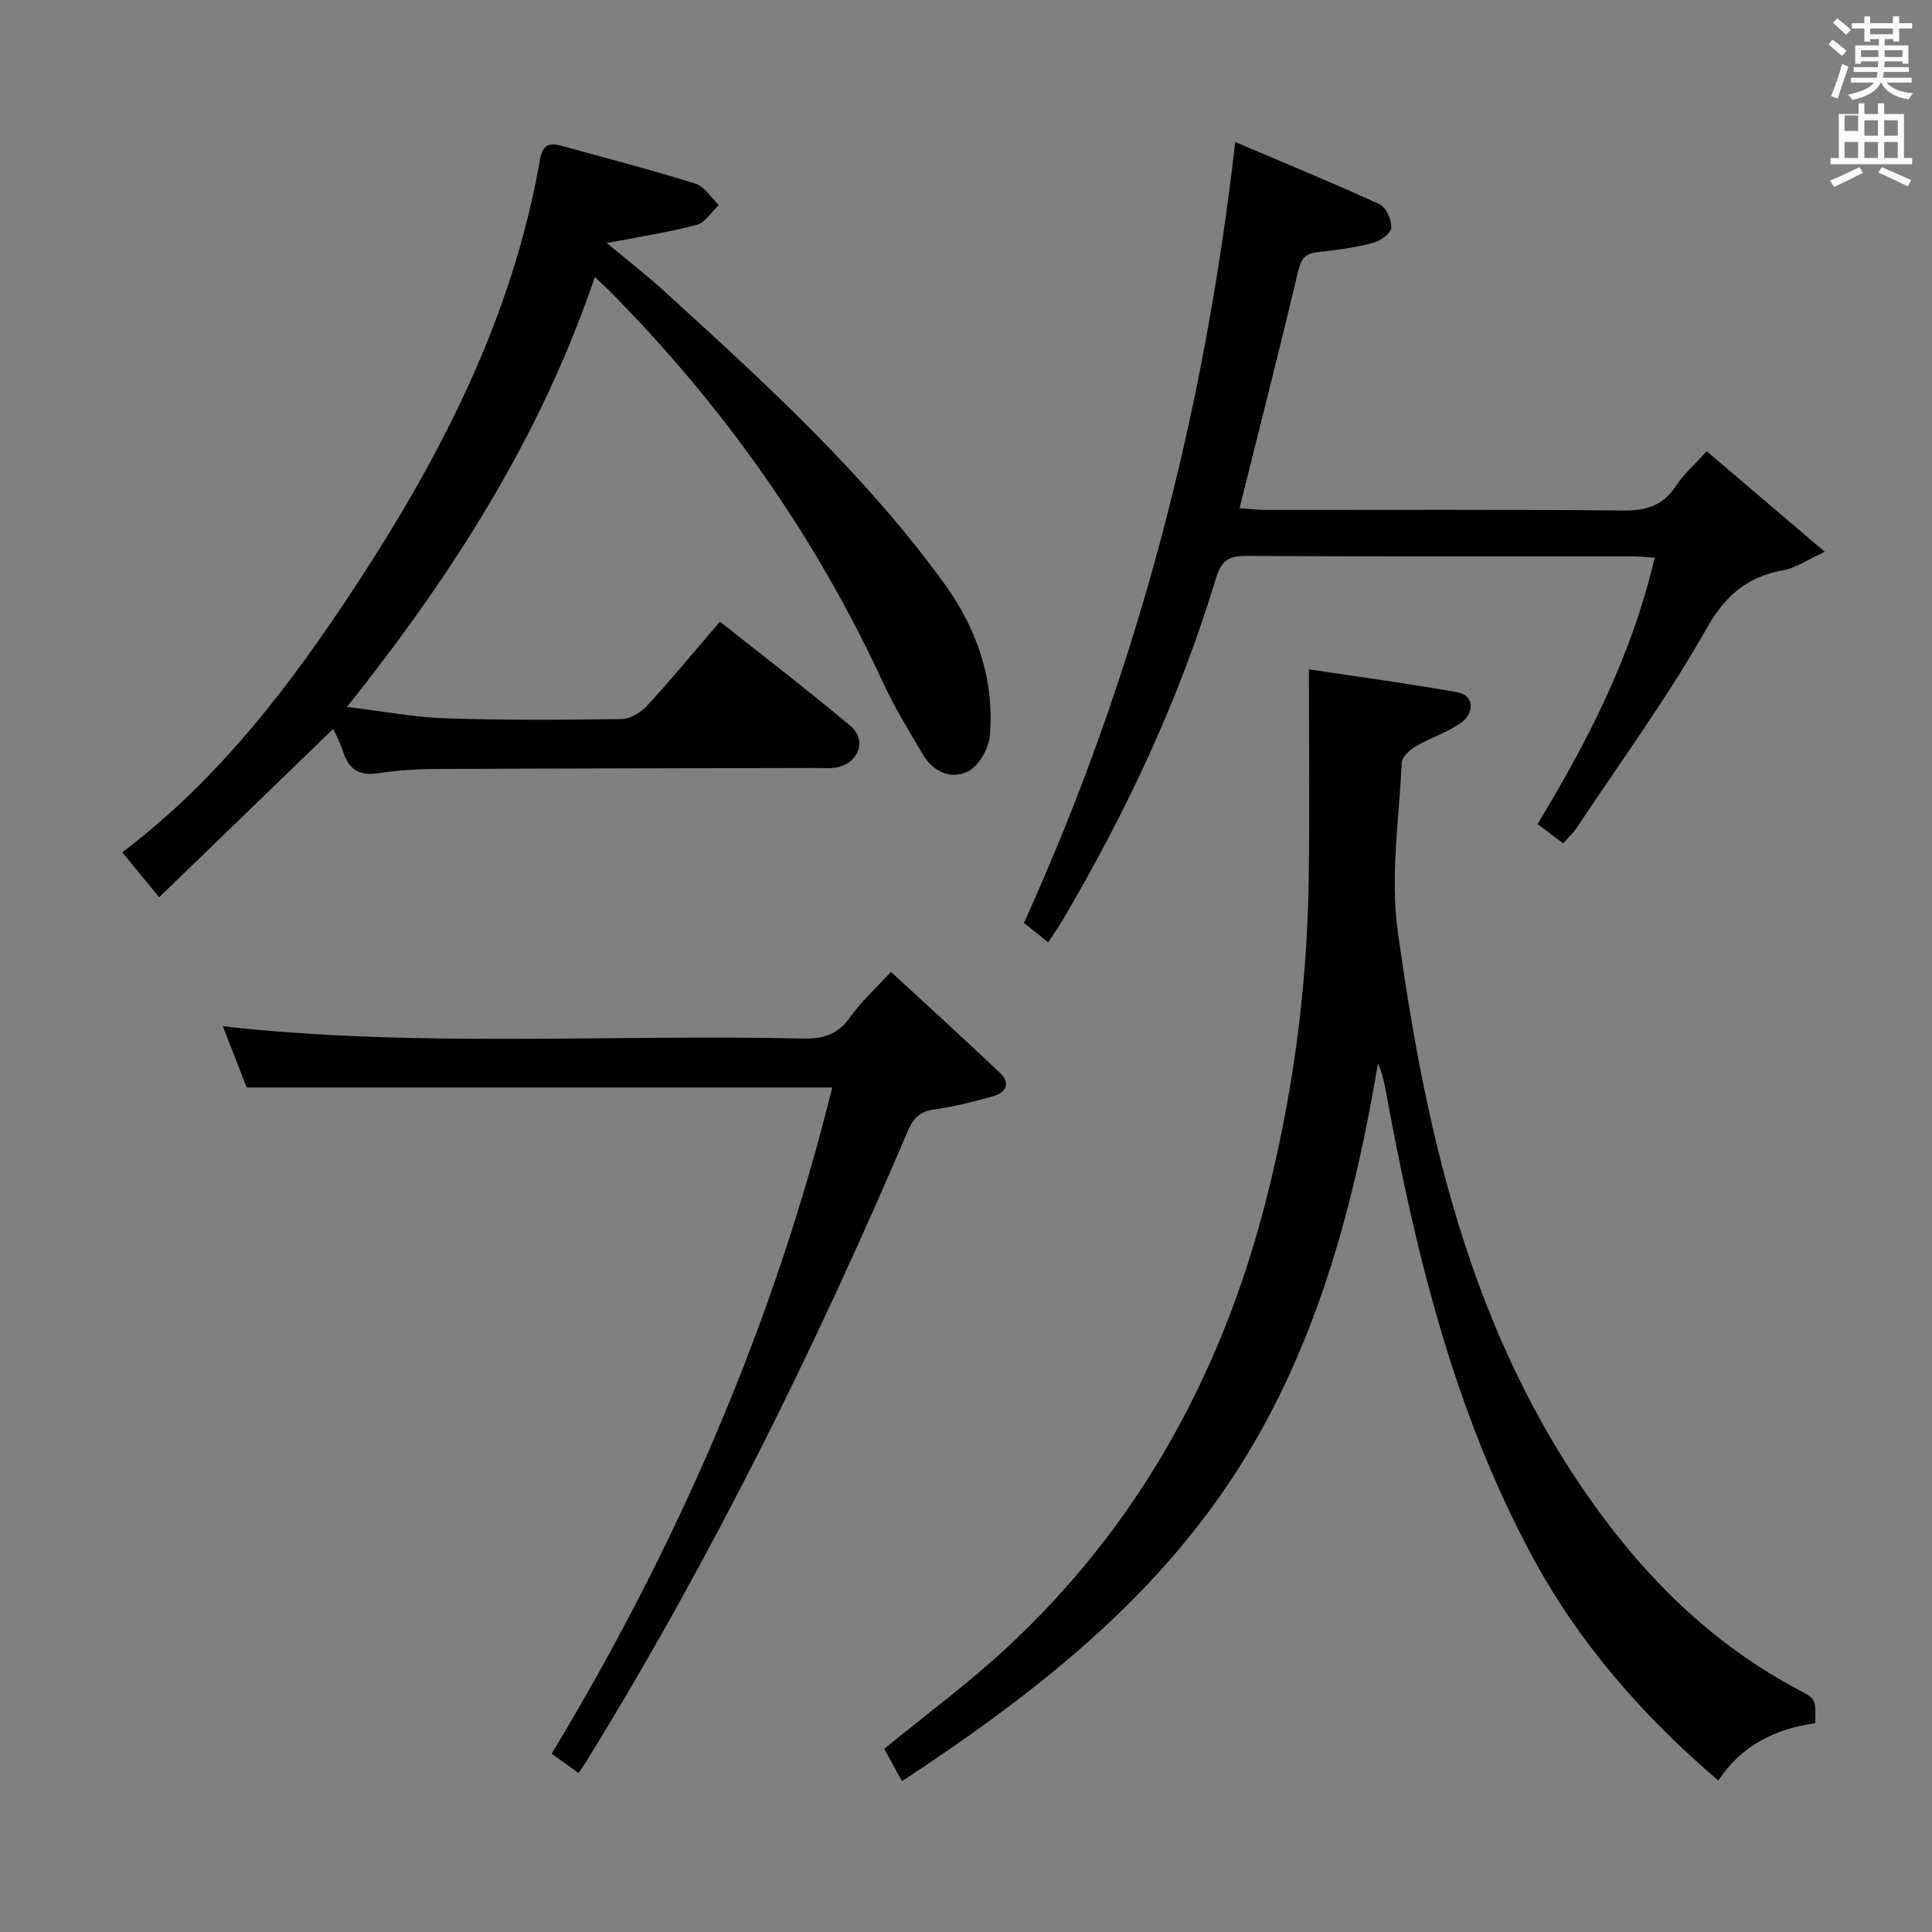 <svg enable-background="new 0 0 400 400" viewBox="0 0 400 400" xmlns="http://www.w3.org/2000/svg"><rect x="0" y="0" width="400" height="400" fill="#808080" stroke="none"/><path d="m378.6 9.2.8-1c.9.7 1.9 1.4 2.9 2.3l-.9 1.1c-1.1-.9-2-1.7-2.8-2.4zm.5 10.7c.9-2.1 1.6-4.3 2.3-6.7.4.2.8.4 1.3.6-.7 2.1-1.5 4.3-2.2 6.6zm.4-15.2.9-.9c1 .8 2 1.6 2.8 2.4l-1 1c-1-.9-1.9-1.8-2.7-2.5zm12.5-1.3h1.2v1.4h2.7v1.1h-2.7v2.7h-1.2v-.5h-1.8v1.3h4.9v3.8h-1.2v-.5h-3.7c0 .4-.1.9-.1 1.2h5.1v1h-5.2c0 .5-.1.9-.2 1.2h6v1h-5.2c1.1 1.3 2.9 2 5.5 2.2-.4.4-.7.8-.9 1.3-2.9-.5-4.8-1.6-5.7-3.5h-.1c-.8 1.7-2.7 2.9-5.9 3.6-.2-.4-.6-.8-.9-1.1 2.8-.6 4.6-1.4 5.4-2.5h-4.8v-1h5.3c.1-.3.2-.7.2-1.2h-4.9v-1h5c0-.4 0-.8.1-1.2h-3.6v.5h-1.2v-3.8h4.9v-1.3h-1.8v.5h-1.2v-2.7h-2.6v-1.1h2.6v-1.4h1.2v1.4h4.7v-1.4zm-6.7 8.4h3.6c0-.4 0-.9 0-1.4h-3.6zm1.9-4.7h4.7v-1.2h-4.7zm6.7 3.3h-3.7v1.4h3.7z" fill="#fafbfa"/><path d="m384.7 21.4h1.3v2.2h2.8v-2.2h1.3v2.2h4.1v9.1h1.7v1.3h-16.9v-1.3h1.7v-9.1h4.1v-2.2zm.3 13.2.7 1.2c-1.8.9-3.8 1.9-6 2.9-.2-.4-.5-.8-.8-1.3 2.4-1 4.4-2 6.1-2.8zm-3.1-7.5h2.8v-3.2h-2.8v4.2zm0 5.6h2.8v-3.3h-2.8zm4.1-4.6h2.8v-3.2h-2.8zm0 4.6h2.8v-3.3h-2.8zm3.6 1.9c2.1.9 4.1 1.8 6.1 2.7l-.7 1.3c-2.2-1.1-4.2-2-6.1-2.9zm3.3-9.7h-2.8v3.2h2.8zm-2.8 7.8h2.8v-3.3h-2.8z" fill="#fafbfa"/><g fill="#010000"><path d="m271 138.58c9.99 1.51 20.46 2.91 30.85 4.77 3.28.59 3.6 4.26.48 6.41-2.84 1.95-6.26 3.03-9.25 4.79-1.24.73-2.82 2.2-2.87 3.4-.54 11.6-2.39 23.43-.83 34.78 6.08 44.07 16.03 86.96 44.02 123.36 10.72 13.93 23.33 25.49 38.92 33.73 3.69 1.95 3.66 2.01 3.48 6.95-8.04 1.15-15.1 4.41-20.05 11.87-15.77-13.49-28.89-28.53-38.55-46.47-16.28-30.23-24.21-63.1-30.33-96.52-.33-1.79-.71-3.57-1.57-5.5-5.17 30.59-13.16 60.28-30.48 86.33-17.35 26.1-41.67 44.93-68.07 62.3-1.37-2.49-2.51-4.59-3.67-6.7 8.55-7.01 17.26-13.44 25.16-20.75 27.15-25.1 44.35-56.2 53.6-91.77 5.75-22.1 8.79-44.65 9.12-67.5.21-14.1.04-28.2.04-43.48z"/><path d="m123.16 57.35c-11.24 33.08-29.32 61.4-51.31 89.01 7.46.9 13.89 2.15 20.35 2.36 12.15.41 24.33.33 36.49.15 1.8-.03 4.01-1.36 5.29-2.76 5.05-5.5 9.8-11.26 15.07-17.41 9.21 7.31 18.3 14.26 27.05 21.62 3.44 2.89 1.71 7.64-2.8 8.55-1.45.29-2.99.13-4.49.13-26.16.06-52.33.09-78.49.21-3.98.02-8 .25-11.93.87-4.01.64-6.23-.8-7.39-4.56-.52-1.68-1.4-3.24-2.01-4.61-12.04 11.65-23.84 23.05-36.05 34.87-3.04-3.72-5.2-6.36-7.62-9.32 20.06-15.18 34.77-34.56 48.14-54.9 17.89-27.22 32.67-55.96 38.34-88.52.54-3.08 1.92-3.55 4.4-2.86 9.28 2.55 18.6 4.97 27.78 7.84 1.89.59 3.24 2.9 4.85 4.42-1.53 1.43-2.84 3.67-4.62 4.13-5.88 1.55-11.93 2.46-18.58 3.75 4.16 3.47 8.27 6.65 12.09 10.14 20.68 18.84 41.4 37.72 57.89 60.51 6.63 9.15 10.34 19.82 9.32 31.38-.23 2.65-2.27 6.23-4.51 7.36-3.46 1.76-7.23.1-9.35-3.51-2.87-4.87-5.86-9.7-8.22-14.82-13.95-30.25-32.85-57.02-56.22-80.7-.92-.94-1.89-1.82-3.47-3.33z"/><path d="m255.74 29.41c10.19 4.33 20.12 8.41 29.87 12.87 1.35.62 2.52 3.23 2.44 4.85-.06 1.14-2.22 2.75-3.71 3.14-3.67.96-7.47 1.51-11.25 1.89-2.5.25-3.62 1.04-4.25 3.71-3.87 16.29-8.01 32.51-12.21 49.36 1.71.11 3.6.33 5.49.34 24.65.02 49.3-.12 73.95.13 4.8.05 8.25-1.03 10.93-5.12 1.61-2.45 3.91-4.45 6.36-7.15 7.88 6.71 15.53 13.22 24.44 20.81-3.77 1.73-6.07 3.38-8.58 3.83-7.5 1.34-11.99 5.17-15.92 12.11-8.08 14.28-17.83 27.61-26.93 41.31-.72 1.08-1.72 1.96-2.74 3.11-1.76-1.32-3.33-2.51-5.3-3.99 10.47-17.26 19.57-35.01 24.25-55.16-1.82-.1-3.26-.26-4.7-.26-26.65-.01-53.3.06-79.95-.09-3.63-.02-5.11 1.08-6.17 4.59-7.51 24.93-18.52 48.33-31.71 70.74-.83 1.42-1.79 2.77-3.02 4.66-1.79-1.42-3.39-2.69-5.04-4 23.33-51.43 37.3-105.09 43.75-161.68z"/><path d="m51.07 225.15c-1.43-3.67-3.16-8.13-4.93-12.67 40.09 4.48 80.18 1.62 120.19 2.54 4.23.1 7.22-.91 9.71-4.47 2.17-3.1 5.08-5.69 8.42-9.34 7.64 7.05 15.22 13.92 22.63 20.97 2.23 2.13 1.11 4.07-1.51 4.8-3.99 1.11-8.03 2.14-12.12 2.71-3.03.42-4.35 1.75-5.55 4.58-19.2 44.99-40.83 88.75-66.53 130.43-.43.69-.89 1.36-1.57 2.39-1.82-1.3-3.48-2.49-5.6-3.99 26.1-43.27 45.95-88.87 58.1-137.95-40.63 0-80.64 0-121.24 0z"/></g></svg>